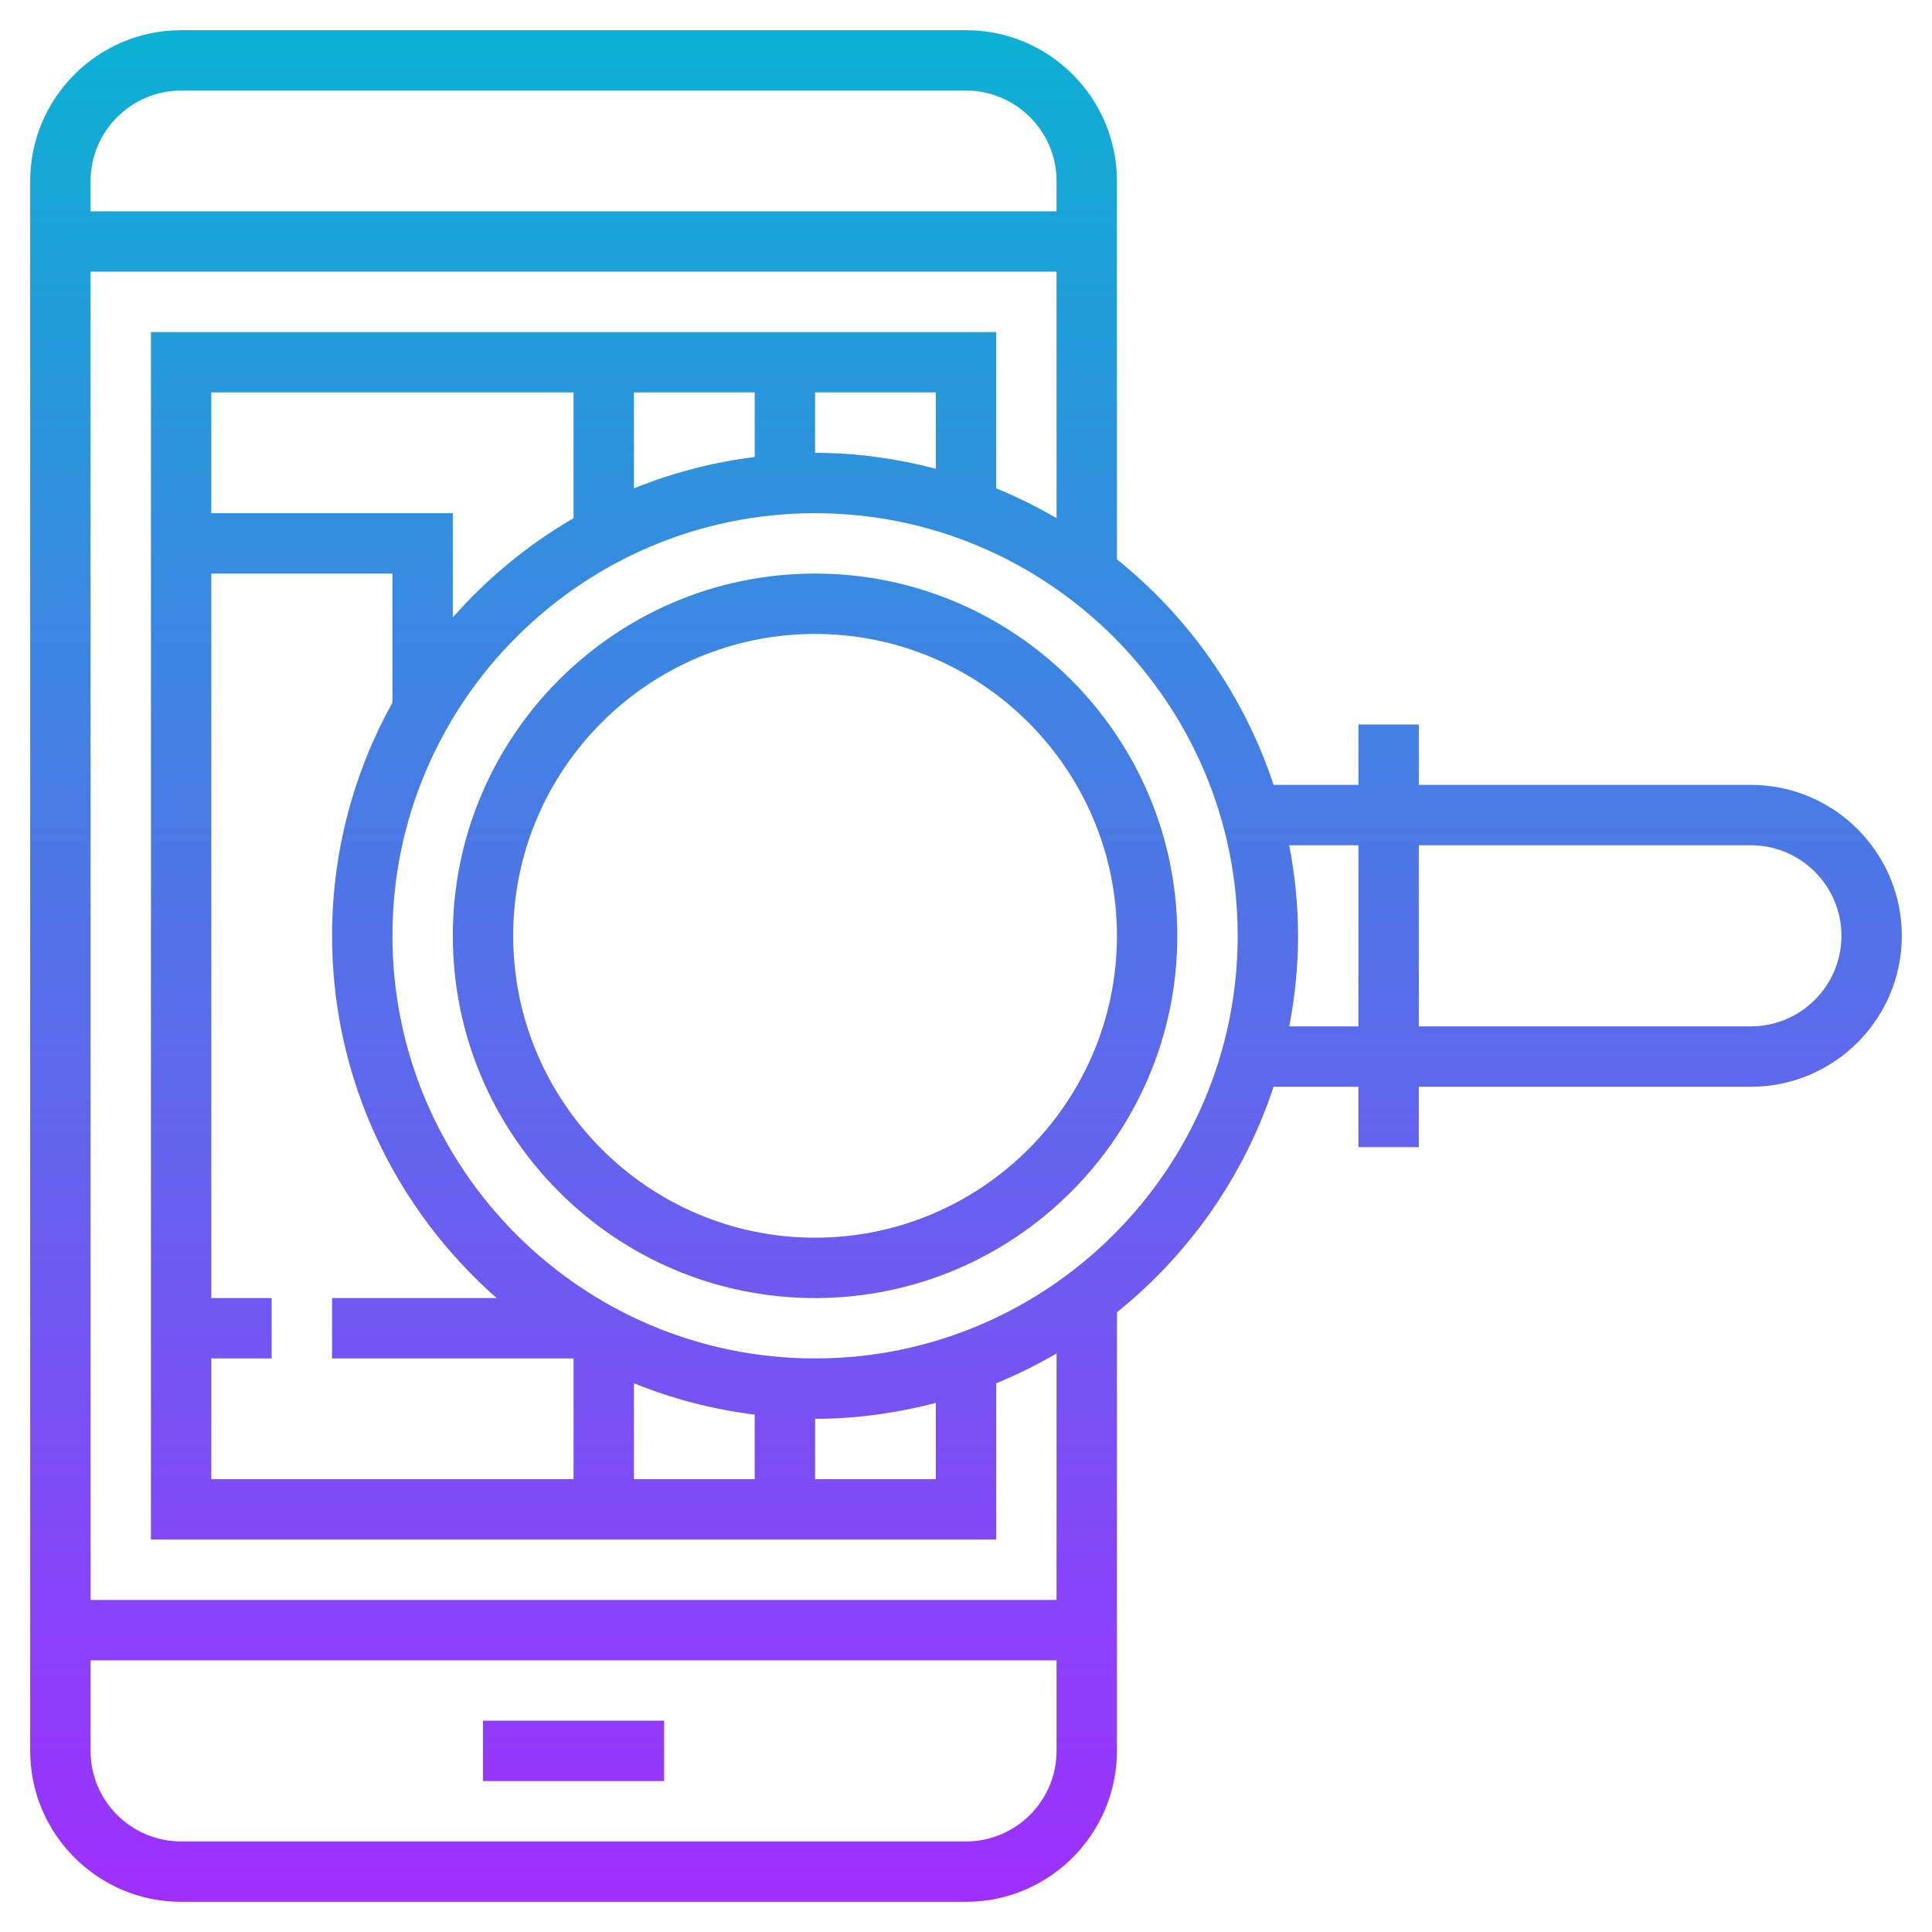 <?xml version="1.0" encoding="iso-8859-1"?>
<!-- Generator: Adobe Illustrator 22.1.0, SVG Export Plug-In . SVG Version: 6.00 Build 0)  -->
<svg xmlns="http://www.w3.org/2000/svg" xmlns:xlink="http://www.w3.org/1999/xlink" version="1.1" id="Layer_1_1_" x="0px" y="0px" viewBox="0 0 64 64" style="enable-background:new 0 0 64 64;" xml:space="preserve" width="512" height="512">
<linearGradient id="SVGID_1_" gradientUnits="userSpaceOnUse" x1="32" y1="63" x2="32" y2="1">
	<stop offset="0" style="stop-color:#9F2FFF"/>
	<stop offset="1" style="stop-color:#0BB1D3"/>
</linearGradient>
<path style="fill:url(#SVGID_1_);" d="M16,57h6v2h-6V57z M39,31c0,6.617-5.383,12-12,12s-12-5.383-12-12s5.383-12,12-12  S39,24.383,39,31z M37,31c0-5.514-4.486-10-10-10s-10,4.486-10,10s4.486,10,10,10S37,36.514,37,31z M63,31c0,2.757-2.243,5-5,5H47v2  h-2v-2h-2.811c-0.98,2.968-2.802,5.553-5.189,7.47V58c0,2.757-2.243,5-5,5H6c-2.757,0-5-2.243-5-5V6c0-2.757,2.243-5,5-5h26  c2.757,0,5,2.243,5,5v12.53c2.386,1.917,4.209,4.502,5.189,7.47H45v-2h2v2h11C60.757,26,63,28.243,63,31z M3,6v1h32V6  c0-1.654-1.346-3-3-3H6C4.346,3,3,4.346,3,6z M35,58v-3H3v3c0,1.654,1.346,3,3,3h26C33.654,61,35,59.654,35,58z M35,44.835  c-0.641,0.372-1.307,0.705-2,0.987V51H5V11h28v5.178c0.693,0.282,1.359,0.615,2,0.987V9H3v44h32V44.835z M27,47v2h4v-2.527  C29.719,46.805,28.383,47,27,47z M25,46.861c-1.397-0.175-2.738-0.526-4-1.039V49h4V46.861z M11,45v-2h5.453  C13.118,40.066,11,35.78,11,31c0-2.802,0.729-5.436,2-7.729V19H7v24h2v2H7v4h12v-4H11z M15,17v3.453  c1.145-1.301,2.493-2.413,4-3.288V13H7v4H15z M21,16.178c1.262-0.513,2.603-0.864,4-1.039V13h-4V16.178z M27,15  c1.383,0,2.719,0.195,4,0.527V13h-4V15z M41,31c0-7.72-6.28-14-14-14s-14,6.28-14,14s6.28,14,14,14S41,38.72,41,31z M45,34v-6  h-2.292C42.894,28.973,43,29.974,43,31s-0.106,2.027-0.292,3H45z M61,31c0-1.654-1.346-3-3-3H47v6h11C59.654,34,61,32.654,61,31z"/>
</svg>

